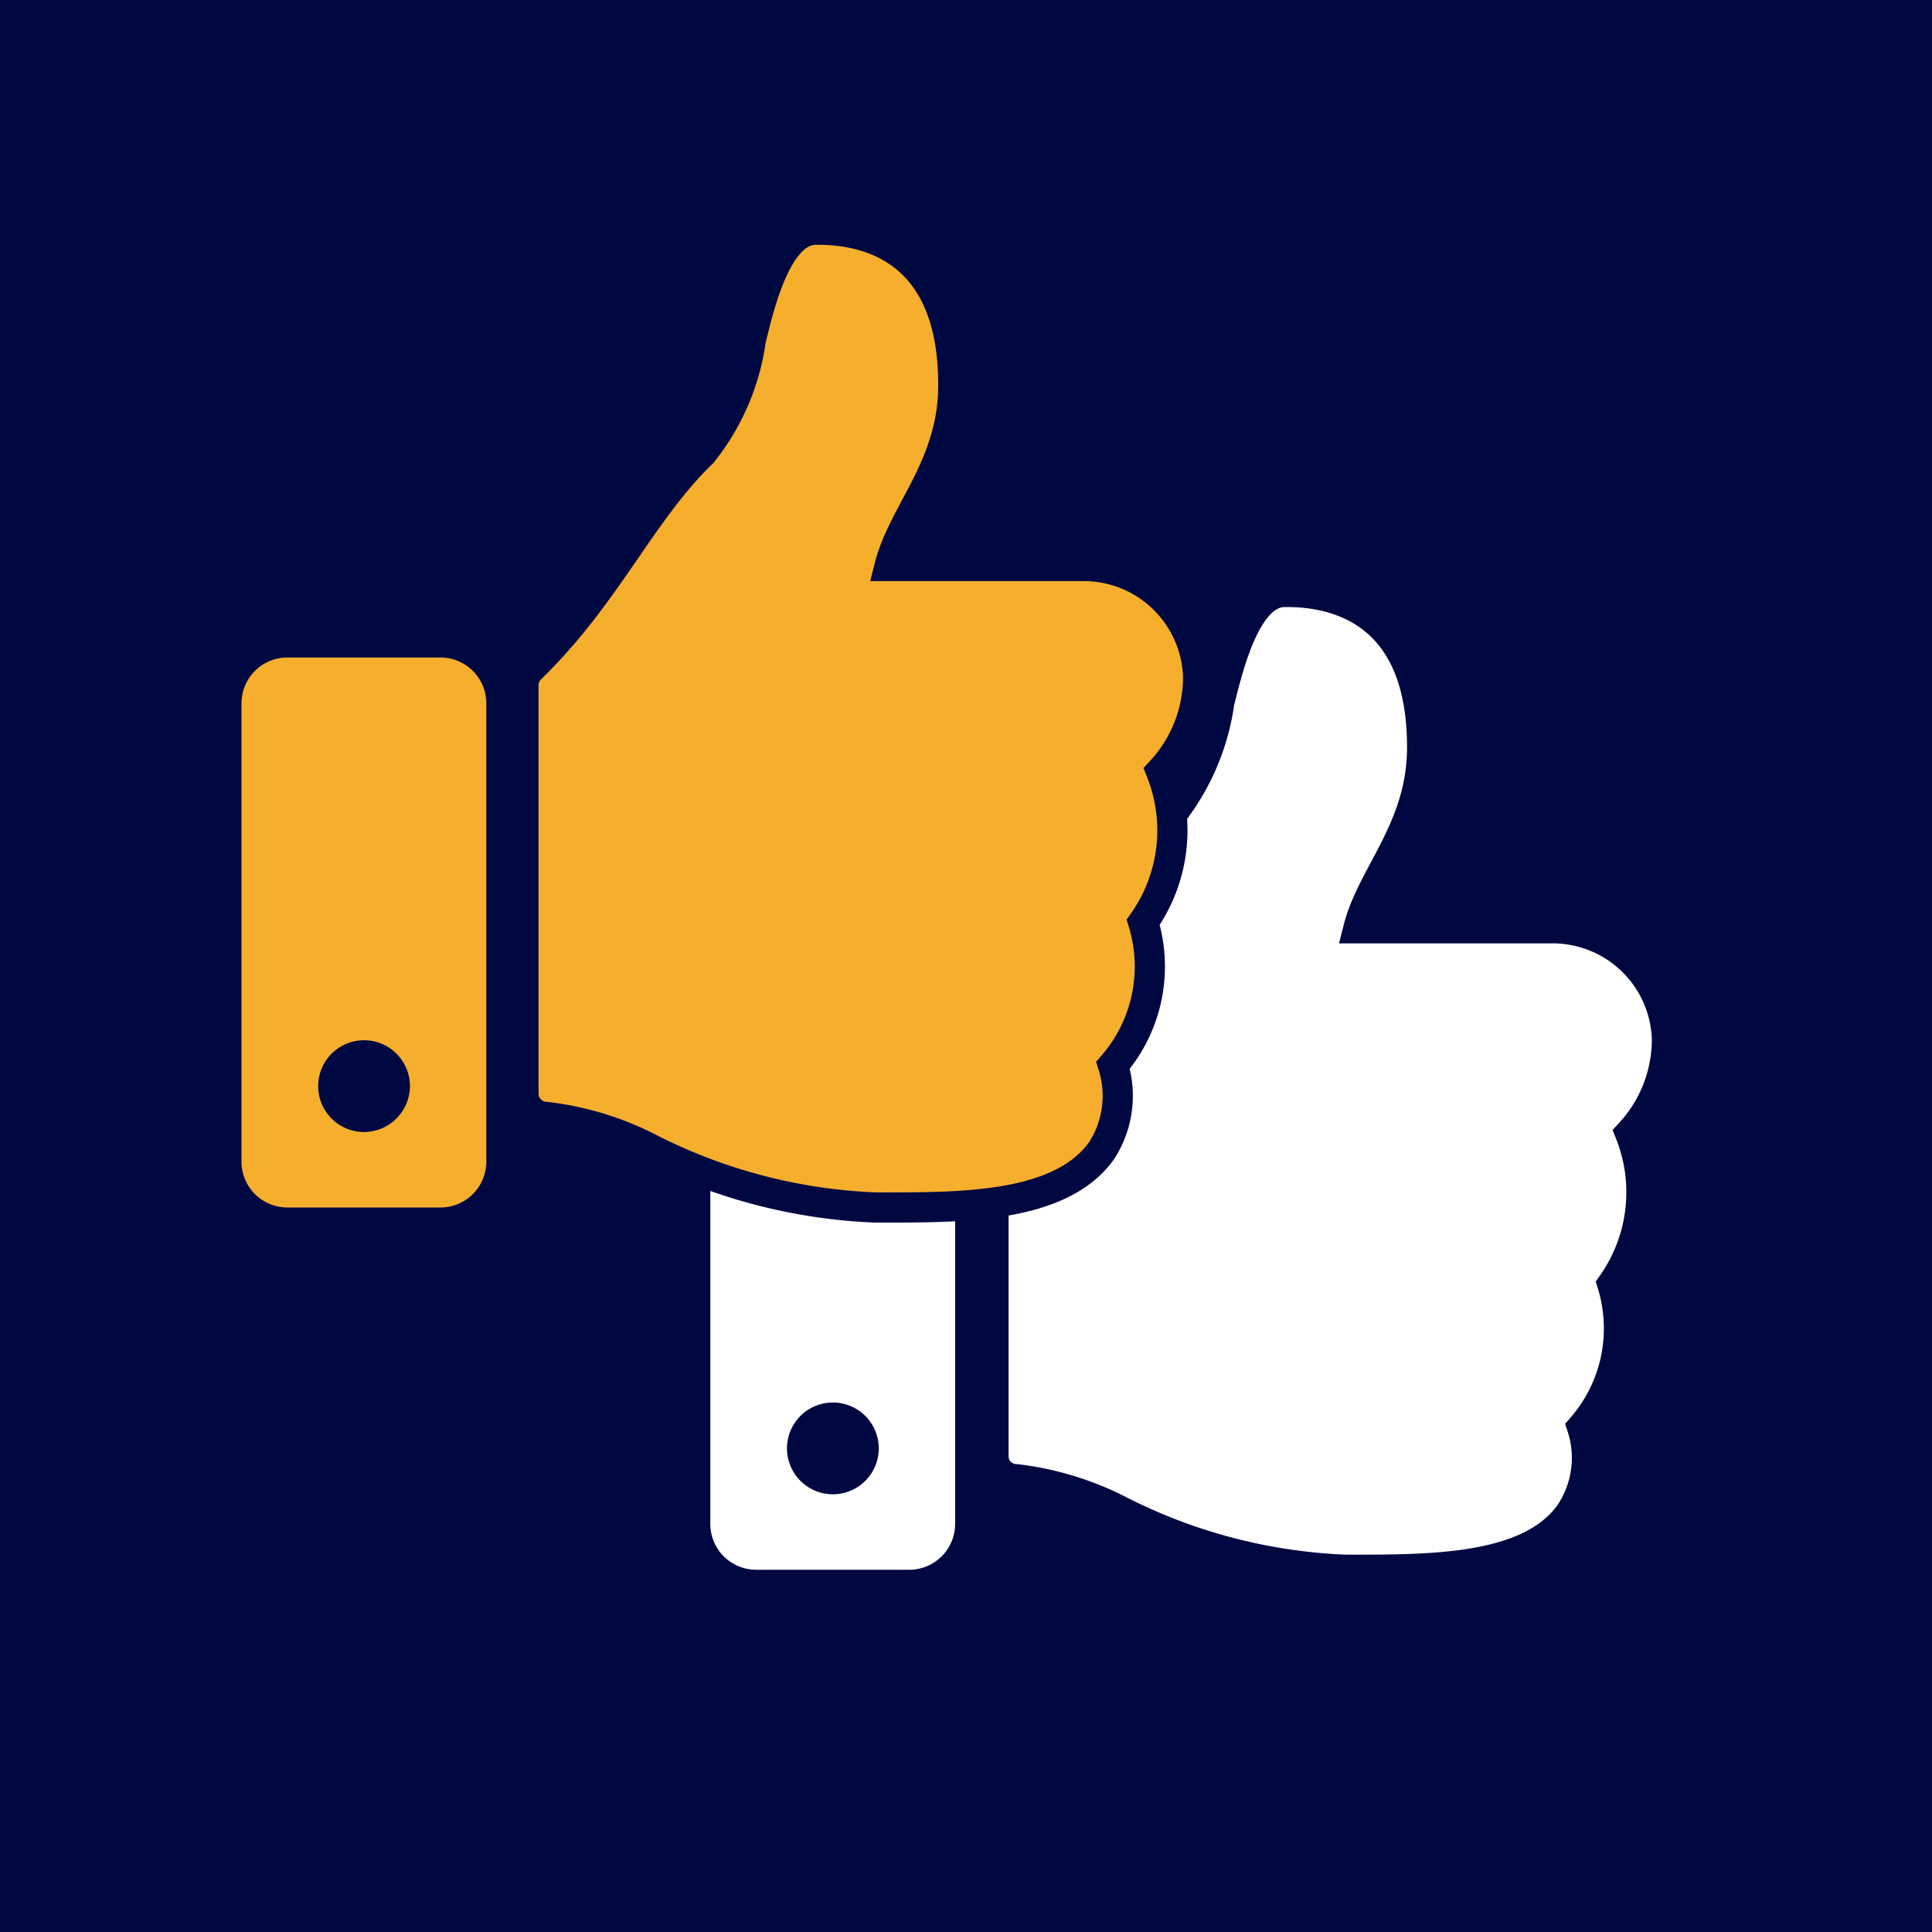 <svg xmlns="http://www.w3.org/2000/svg" viewBox="0 0 64 64"><defs><style>.cls-1{fill:#000842;}.cls-2,.cls-3{fill:#fff;}.cls-3,.cls-5{stroke:#000842;stroke-miterlimit:10;}.cls-4,.cls-5{fill:#f6ae2d;}</style></defs><g id="Ebene_1"><rect class="cls-1" width="64" height="64"/></g><g id="likeit"><path class="cls-2" d="M30.12,33.78H25.05a1.52,1.52,0,0,0-1.52,1.52V50.51A1.52,1.52,0,0,0,25.05,52h5.07a1.52,1.52,0,0,0,1.52-1.52V35.3A1.52,1.52,0,0,0,30.12,33.78ZM27.58,49.5A1.52,1.52,0,1,1,29.11,48,1.52,1.52,0,0,1,27.58,49.5Z"/><path class="cls-3" d="M47.11,24.75c0,2.69-1.65,4.2-2.11,6h6.45a3.79,3.79,0,0,1,3.77,3.68A4.59,4.59,0,0,1,54,37.54h0a5.29,5.29,0,0,1-.59,5,5,5,0,0,1-1,4.74A3.31,3.31,0,0,1,52,50.15C50.67,52,47.46,52,44.75,52h-.18A18.06,18.06,0,0,1,37,50a10.09,10.09,0,0,0-3.34-1,.76.76,0,0,1-.75-.76V34.69a.74.74,0,0,1,.23-.54C35.65,31.67,36.73,29,38.79,27a7.75,7.75,0,0,0,1.6-3.73c.29-1.17.88-3.66,2.16-3.66C44.07,19.59,47.11,20.09,47.11,24.75Z"/><path class="cls-4" d="M14.59,21.78H9.52A1.52,1.52,0,0,0,8,23.3V38.51A1.52,1.52,0,0,0,9.52,40h5.07a1.52,1.52,0,0,0,1.52-1.52V23.3A1.52,1.52,0,0,0,14.59,21.78ZM12.06,37.5A1.52,1.52,0,1,1,13.58,36,1.53,1.53,0,0,1,12.06,37.5Z"/><path class="cls-5" d="M31.58,12.75c0,2.69-1.65,4.2-2.11,6h6.45a3.79,3.79,0,0,1,3.77,3.68,4.59,4.59,0,0,1-1.23,3.12h0a5.27,5.27,0,0,1-.59,5,5,5,0,0,1-1,4.74,3.34,3.34,0,0,1-.38,2.83C35.14,40,31.94,40,29.23,40H29a18.06,18.06,0,0,1-7.57-2,10,10,0,0,0-3.34-1,.77.77,0,0,1-.75-.76V22.69a.78.78,0,0,1,.23-.54C20.12,19.67,21.2,17,23.26,15a7.66,7.66,0,0,0,1.61-3.73c.28-1.17.87-3.66,2.15-3.66C28.54,7.59,31.58,8.09,31.58,12.75Z"/></g></svg>
